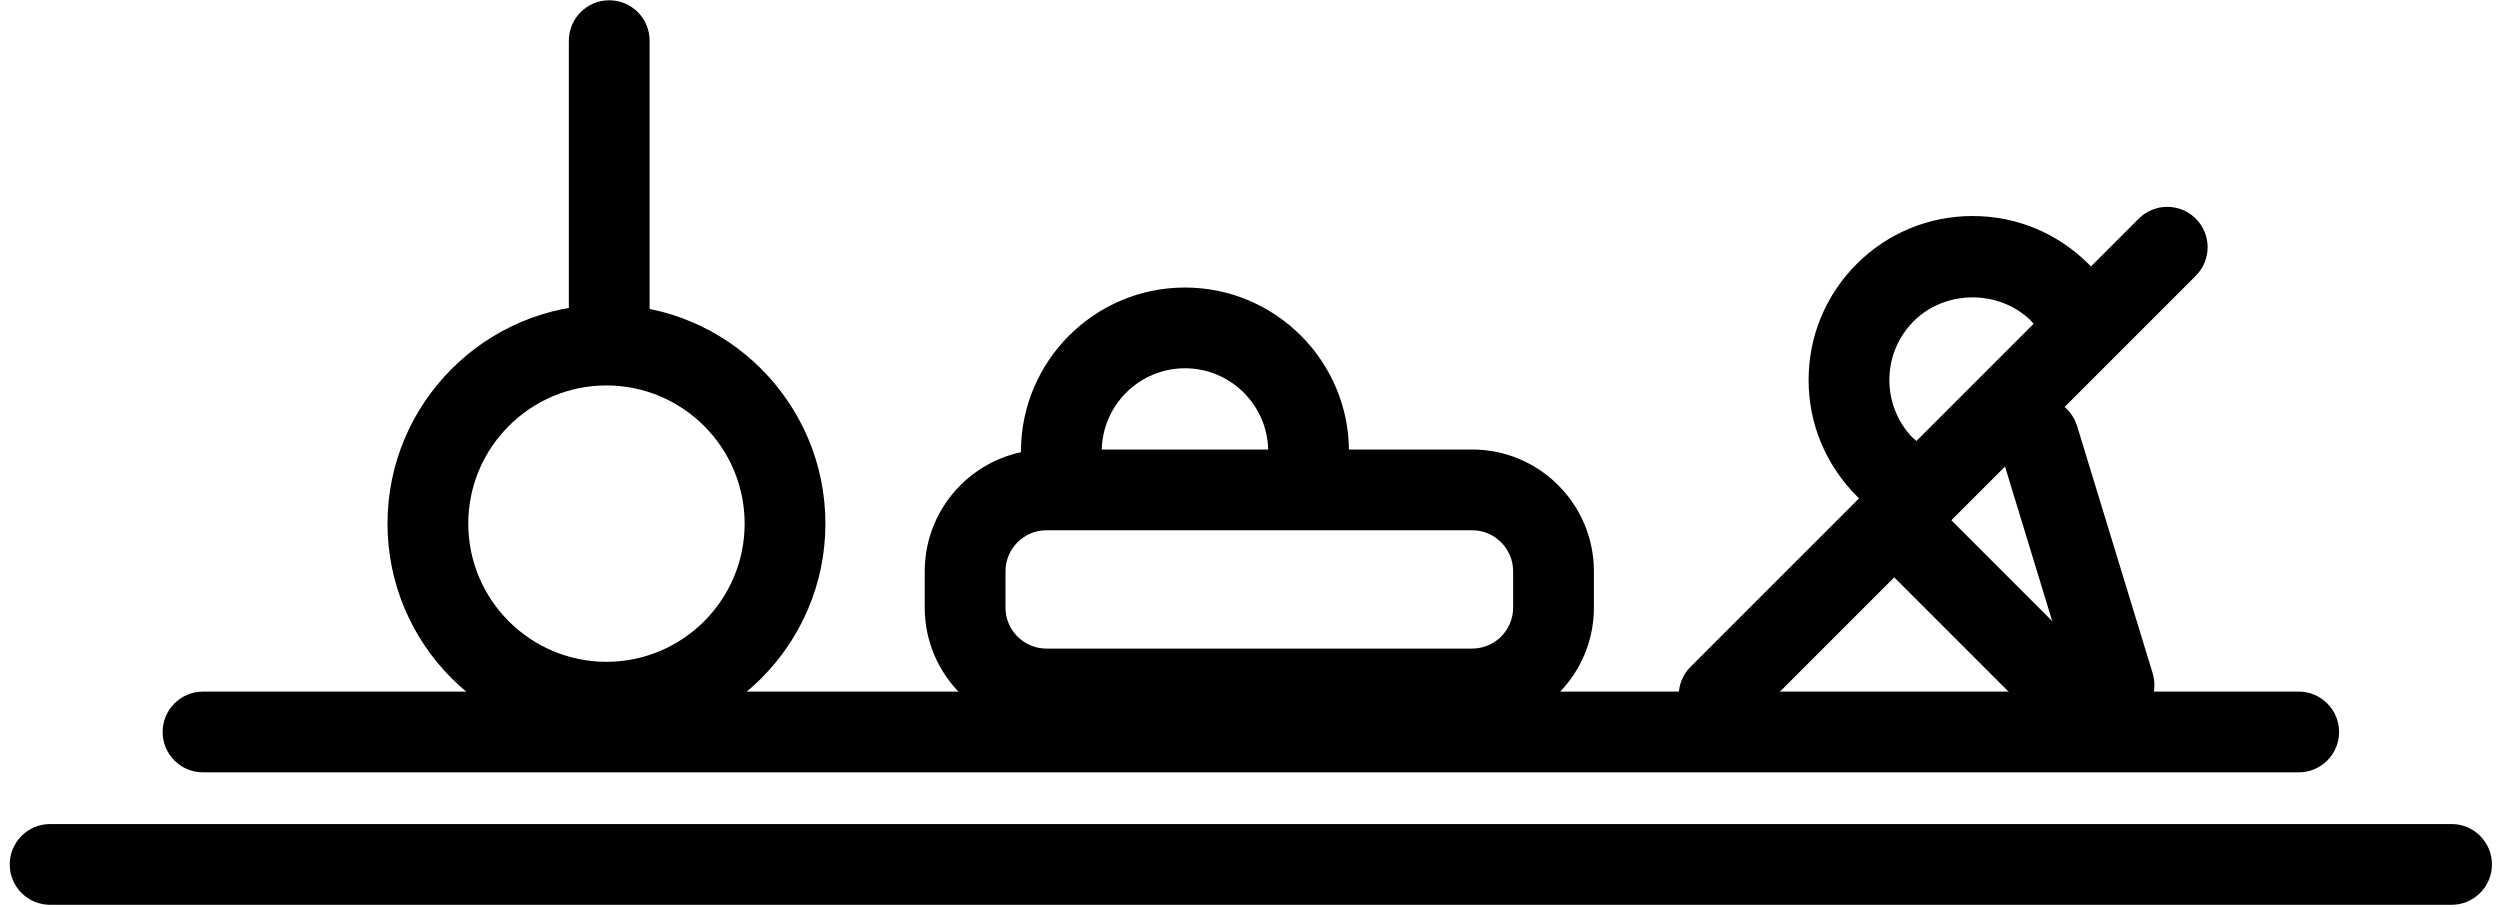 <?xml version="1.0" encoding="UTF-8"?>
<svg width="91px" height="33px" viewBox="0 0 91 33" version="1.1" xmlns="http://www.w3.org/2000/svg" xmlns:xlink="http://www.w3.org/1999/xlink">
    <!-- Generator: Sketch 49.3 (51167) - http://www.bohemiancoding.com/sketch -->
    <title>noun_98633_cc</title>
    <desc>Created with Sketch.</desc>
    <defs></defs>
    <g id="Page-1" stroke="none" stroke-width="1" fill="none" fill-rule="evenodd">
        <g id="noun_98633_cc" fill="#000000" fill-rule="nonzero">
            <g id="Group">
                <path d="M83.673,28.114 L7.39,28.114 C6.578,28.114 5.92,27.456 5.92,26.645 C5.92,25.833 6.578,25.174 7.39,25.174 L83.673,25.174 C84.485,25.174 85.143,25.832 85.143,26.645 C85.143,27.456 84.484,28.114 83.673,28.114 Z" id="Shape"></path>
                <path d="M89.237,32.935 L1.824,32.935 C1.012,32.935 0.354,32.277 0.354,31.466 C0.354,30.654 1.012,29.995 1.824,29.995 L89.237,29.995 C90.049,29.995 90.707,30.653 90.707,31.466 C90.707,32.276 90.049,32.935 89.237,32.935 Z" id="Shape"></path>
                <path d="M22.075,27.03 C17.68,27.03 14.105,23.456 14.105,19.061 C14.105,14.666 17.68,11.09 22.075,11.09 C26.47,11.09 30.045,14.666 30.045,19.061 C30.045,23.456 26.47,27.03 22.075,27.03 Z M22.075,14.03 C19.302,14.03 17.045,16.288 17.045,19.061 C17.045,21.834 19.302,24.09 22.075,24.09 C24.848,24.09 27.105,21.834 27.105,19.061 C27.105,16.288 24.849,14.03 22.075,14.03 Z" id="Shape"></path>
                <path d="M53.587,26.548 L38.091,26.548 C35.648,26.548 33.66,24.562 33.66,22.118 L33.66,20.794 C33.66,18.351 35.647,16.362 38.091,16.362 L53.587,16.362 C56.03,16.362 58.018,18.35 58.018,20.794 L58.018,22.118 C58.018,24.562 56.03,26.548 53.587,26.548 Z M38.091,19.302 C37.269,19.302 36.6,19.972 36.6,20.794 L36.6,22.118 C36.6,22.94 37.269,23.608 38.091,23.608 L53.587,23.608 C54.409,23.608 55.078,22.94 55.078,22.118 L55.078,20.794 C55.078,19.972 54.409,19.302 53.587,19.302 L38.091,19.302 Z" id="Shape"></path>
                <path d="M47.619,18.032 C47.597,18.032 47.574,18.032 47.552,18.03 C46.74,17.993 46.114,17.305 46.15,16.495 C46.152,16.464 46.157,16.413 46.162,16.366 C46.125,14.727 44.78,13.405 43.133,13.405 C41.485,13.405 40.14,14.727 40.104,16.368 C40.111,16.432 40.115,16.497 40.115,16.561 C40.115,17.373 39.457,18.032 38.645,18.032 C37.869,18.032 37.233,17.43 37.179,16.667 C37.169,16.589 37.163,16.513 37.163,16.435 C37.163,13.144 39.841,10.466 43.133,10.466 C46.425,10.466 49.103,13.144 49.103,16.435 C49.103,16.501 49.093,16.623 49.083,16.701 C49.011,17.454 48.377,18.032 47.619,18.032 Z" id="Shape"></path>
                <path d="M68.719,18.567 C68.379,18.567 68.04,18.45 67.765,18.215 C67.711,18.174 67.662,18.133 67.615,18.088 C66.454,16.928 65.833,15.428 65.833,13.834 C65.833,12.238 66.454,10.74 67.582,9.611 C68.709,8.484 70.209,7.863 71.803,7.863 C73.398,7.863 74.897,8.484 76.025,9.613 C76.072,9.66 76.161,9.763 76.201,9.816 C76.756,10.408 76.695,11.302 76.103,11.857 C75.509,12.414 74.549,12.347 73.995,11.755 C73.973,11.732 73.937,11.691 73.906,11.651 C72.727,10.526 70.789,10.561 69.661,11.69 C69.089,12.262 68.773,13.022 68.773,13.833 C68.773,14.616 69.07,15.356 69.609,15.923 C69.656,15.96 69.701,15.999 69.743,16.038 C70.326,16.602 70.342,17.534 69.777,18.118 C69.486,18.417 69.103,18.567 68.719,18.567 Z" id="Shape"></path>
                <path d="M62.575,26.78 C62.199,26.78 61.823,26.637 61.536,26.35 C60.962,25.776 60.962,24.844 61.536,24.272 L77.849,7.96 C78.423,7.386 79.353,7.386 79.927,7.96 C80.501,8.532 80.501,9.464 79.927,10.038 L63.614,26.351 C63.327,26.638 62.951,26.78 62.575,26.78 Z" id="Shape"></path>
                <path d="M75.263,26.718 C74.887,26.718 74.511,26.575 74.224,26.288 L68.536,20.6 C67.962,20.026 67.962,19.094 68.536,18.522 C69.11,17.948 70.04,17.948 70.614,18.522 L76.302,24.21 C76.876,24.782 76.876,25.714 76.302,26.288 C76.015,26.575 75.639,26.718 75.263,26.718 Z" id="Shape"></path>
                <path d="M76.949,26.407 C76.32,26.407 75.738,25.999 75.544,25.366 L72.794,16.366 C72.558,15.589 72.994,14.766 73.771,14.53 C74.545,14.296 75.369,14.729 75.607,15.507 L78.357,24.507 C78.593,25.282 78.157,26.105 77.38,26.343 C77.236,26.386 77.092,26.407 76.949,26.407 Z" id="Shape"></path>
                <path d="M22.176,13.53 C21.364,13.53 20.706,12.872 20.706,12.061 L20.706,1.481 C20.706,0.669 21.364,0.01 22.176,0.01 C22.988,0.01 23.646,0.668 23.646,1.481 L23.646,12.061 C23.646,12.872 22.987,13.53 22.176,13.53 Z" id="Shape"></path>
            </g>
        </g>
    </g>
</svg>